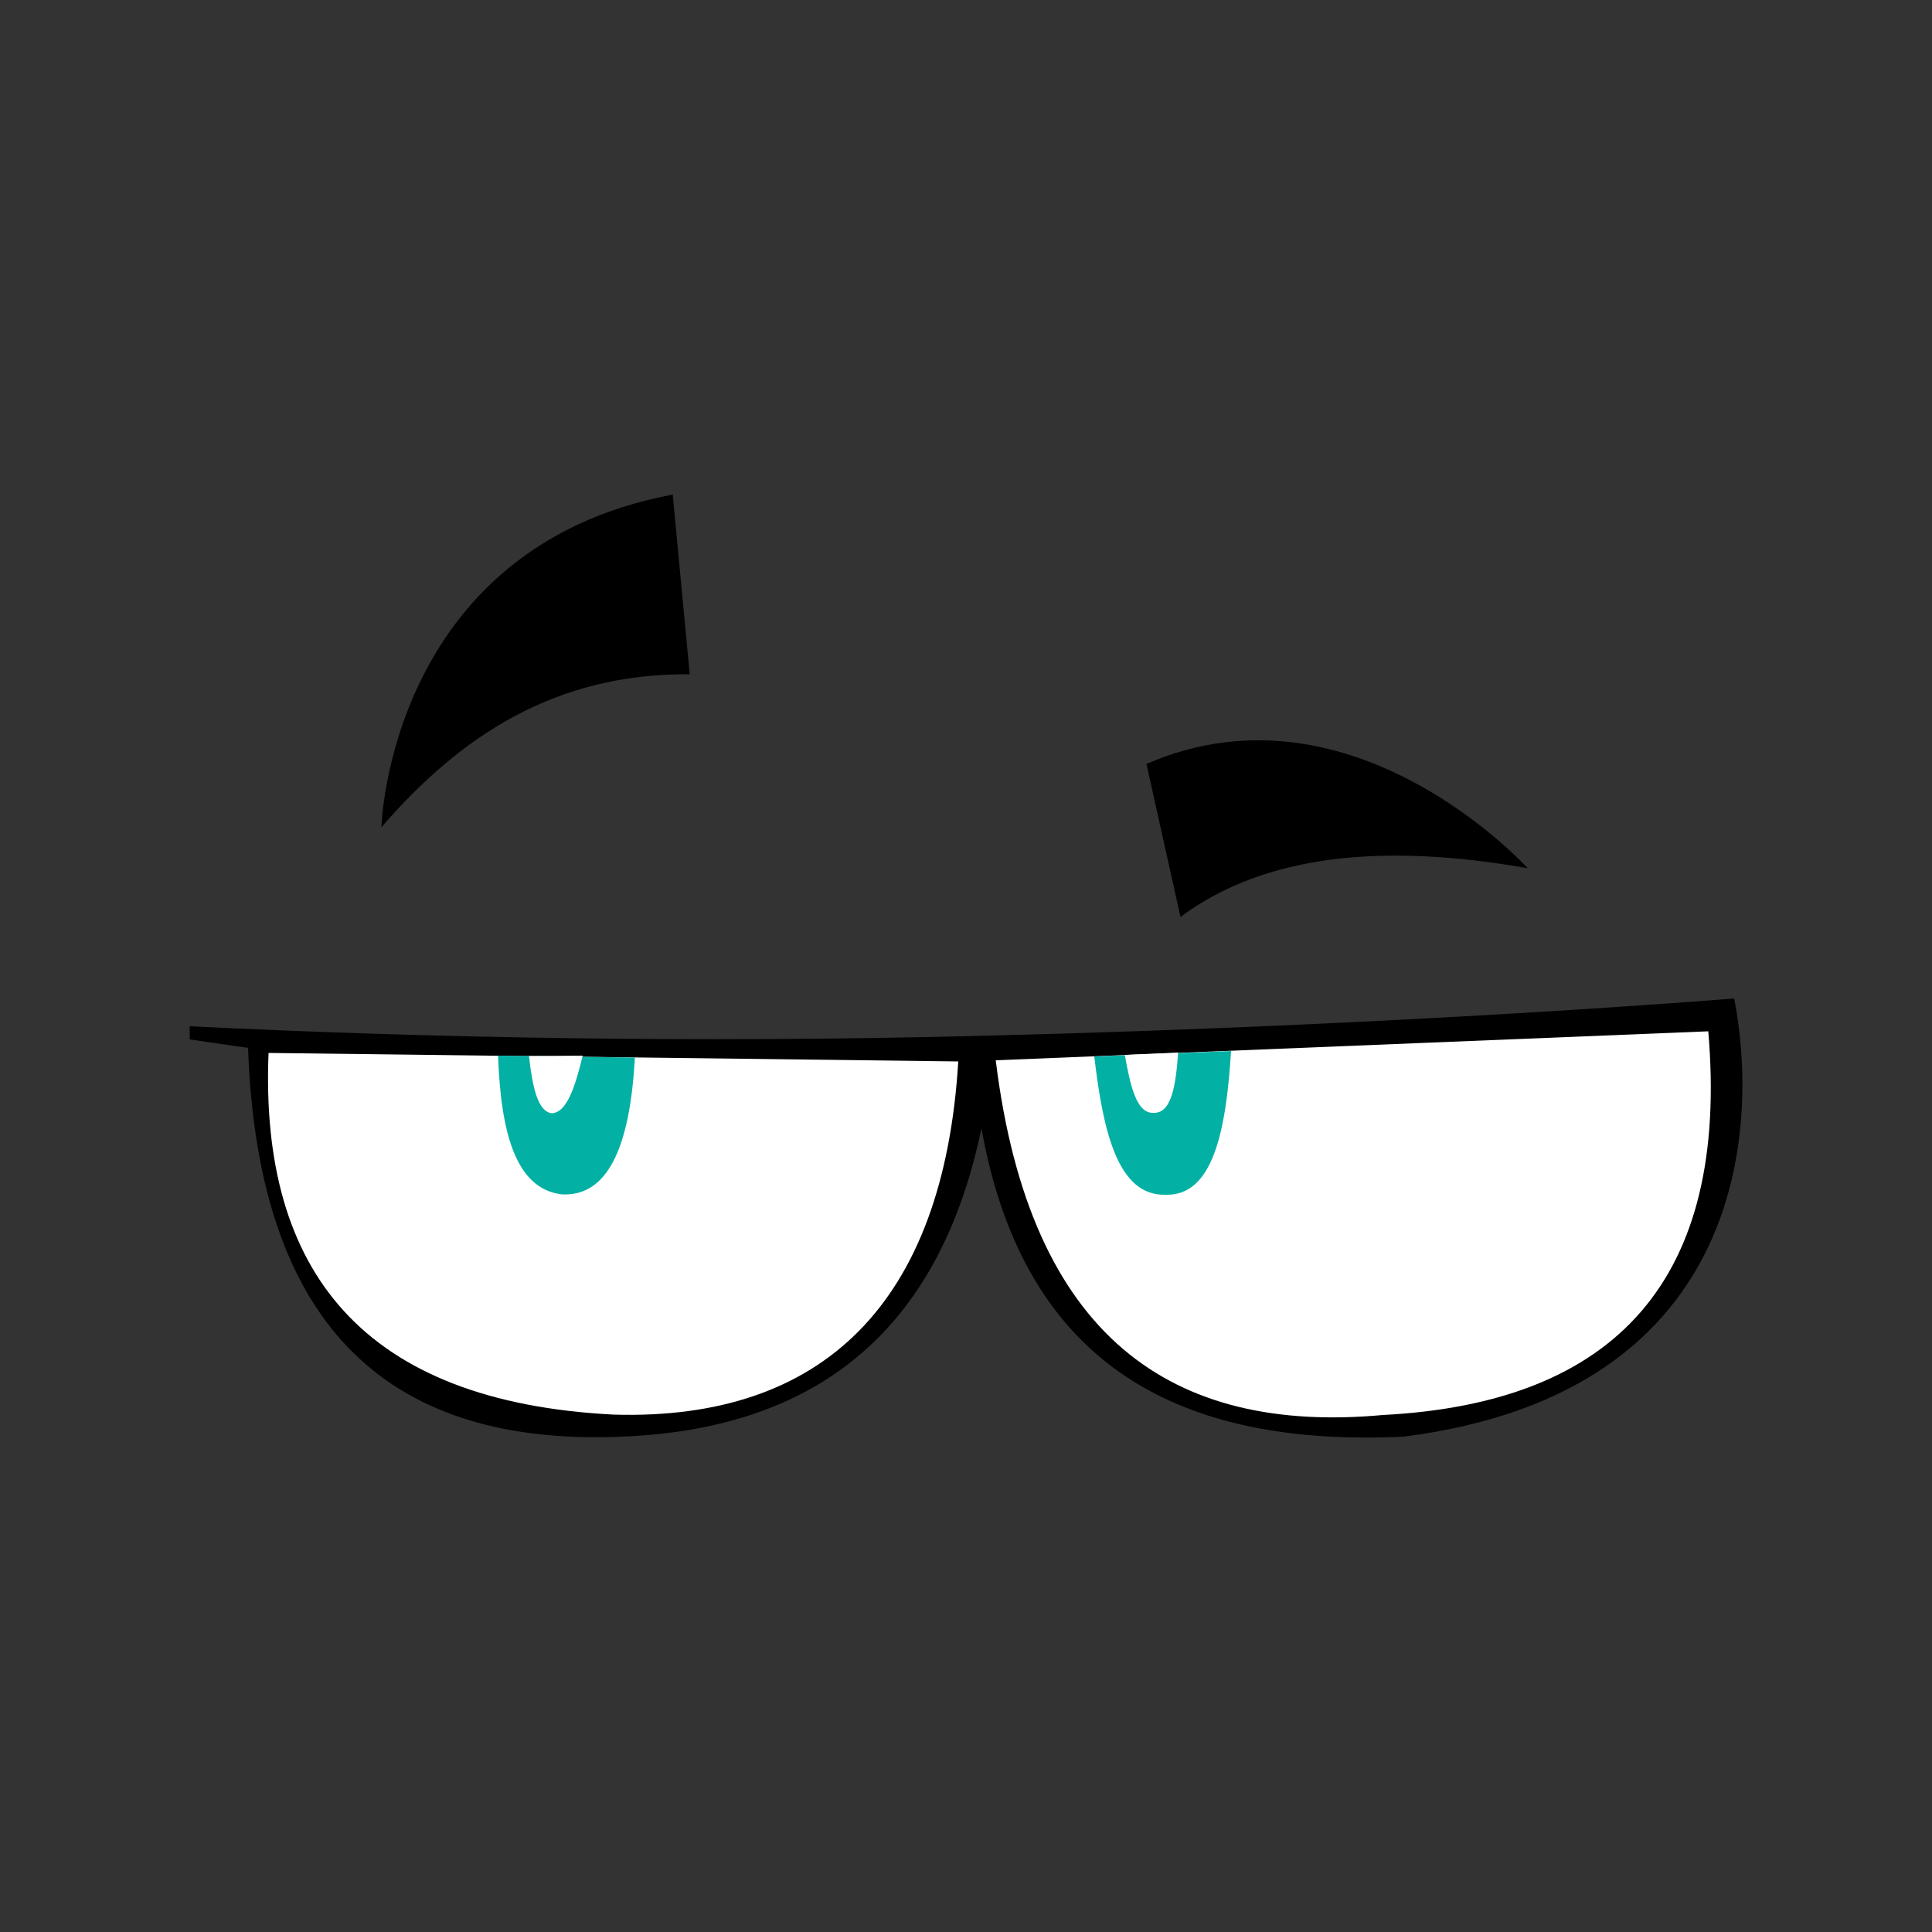 <?xml version="1.0" encoding="utf-8"?>
<!-- Generator: Adobe Illustrator 28.0.0, SVG Export Plug-In . SVG Version: 6.00 Build 0)  -->
<svg version="1.1" id="Layer_1" xmlns="http://www.w3.org/2000/svg" xmlns:xlink="http://www.w3.org/1999/xlink" x="0px" y="0px"
	 viewBox="0 0 500 500" style="enable-background:new 0 0 500 500;" xml:space="preserve">
<rect x="0" y="0" width="500" height="500" fill="#333333" stroke="none"/>
<style type="text/css">
	.st0{fill:#FFFFFF;}
	.st1{fill:#02B1A4;}
</style>
<path d="M174.1,128l4.4,46.5c-34.9-0.3-59.5,16.1-79.8,39.6C98.7,214.1,100.6,141.8,174.1,128z"/>
<path d="M296.7,197.7l8.8,39.6c22.1-16.4,53-19.1,89.9-12.6C395.4,224.8,350.1,174.5,296.7,197.7z"/>
<path d="M49.1,265.6c63.5,3.1,131.5,4.3,203.6,2.5c111.5-2.7,196.1-9.7,196.1-9.7c5.9,29.7,5.7,101.8-85.5,113.4
	c-57.2,2.7-98.2-17.6-109.3-79.8c-10.3,49.5-39.8,77.7-93,79.8c-58.6,2.5-94.2-26.4-96.8-100.6L49.1,269L49.1,265.6L49.1,265.6z"/>
<path class="st0" d="M69.5,272.5l178.5,2.2c-3.8,62.5-35,93-89.2,91.4C94.2,362.8,67.2,329.3,69.5,272.5z"/>
<path class="st0" d="M257.7,274.4l184.4-7.5c5.5,64.1-23.8,96.2-84.2,99.3C303.4,371.2,266.5,346.3,257.7,274.4z"/>
<path class="st1" d="M128.9,273.2c0.7,20,4.6,34.5,16.5,35.9c11.3,0.6,17.6-11,18.9-35.4L128.9,273.2z"/>
<path class="st1" d="M283.2,273.4c2.3,19.8,6.2,36.1,18.4,35.8c12.3,0.4,15.7-16.4,17-37.2L283.2,273.4z"/>
<path class="st0" d="M136.9,273.3c0.9,8.1,2.3,14.4,5.9,14.8c3.9-0.1,6.1-7,8-14.9L136.9,273.3z"/>
<path class="st0" d="M291.1,273c1.4,7.9,3,15.1,7.3,15c4.8,0.3,5.9-7.1,6.5-15.6L291.1,273z"/>
</svg>
